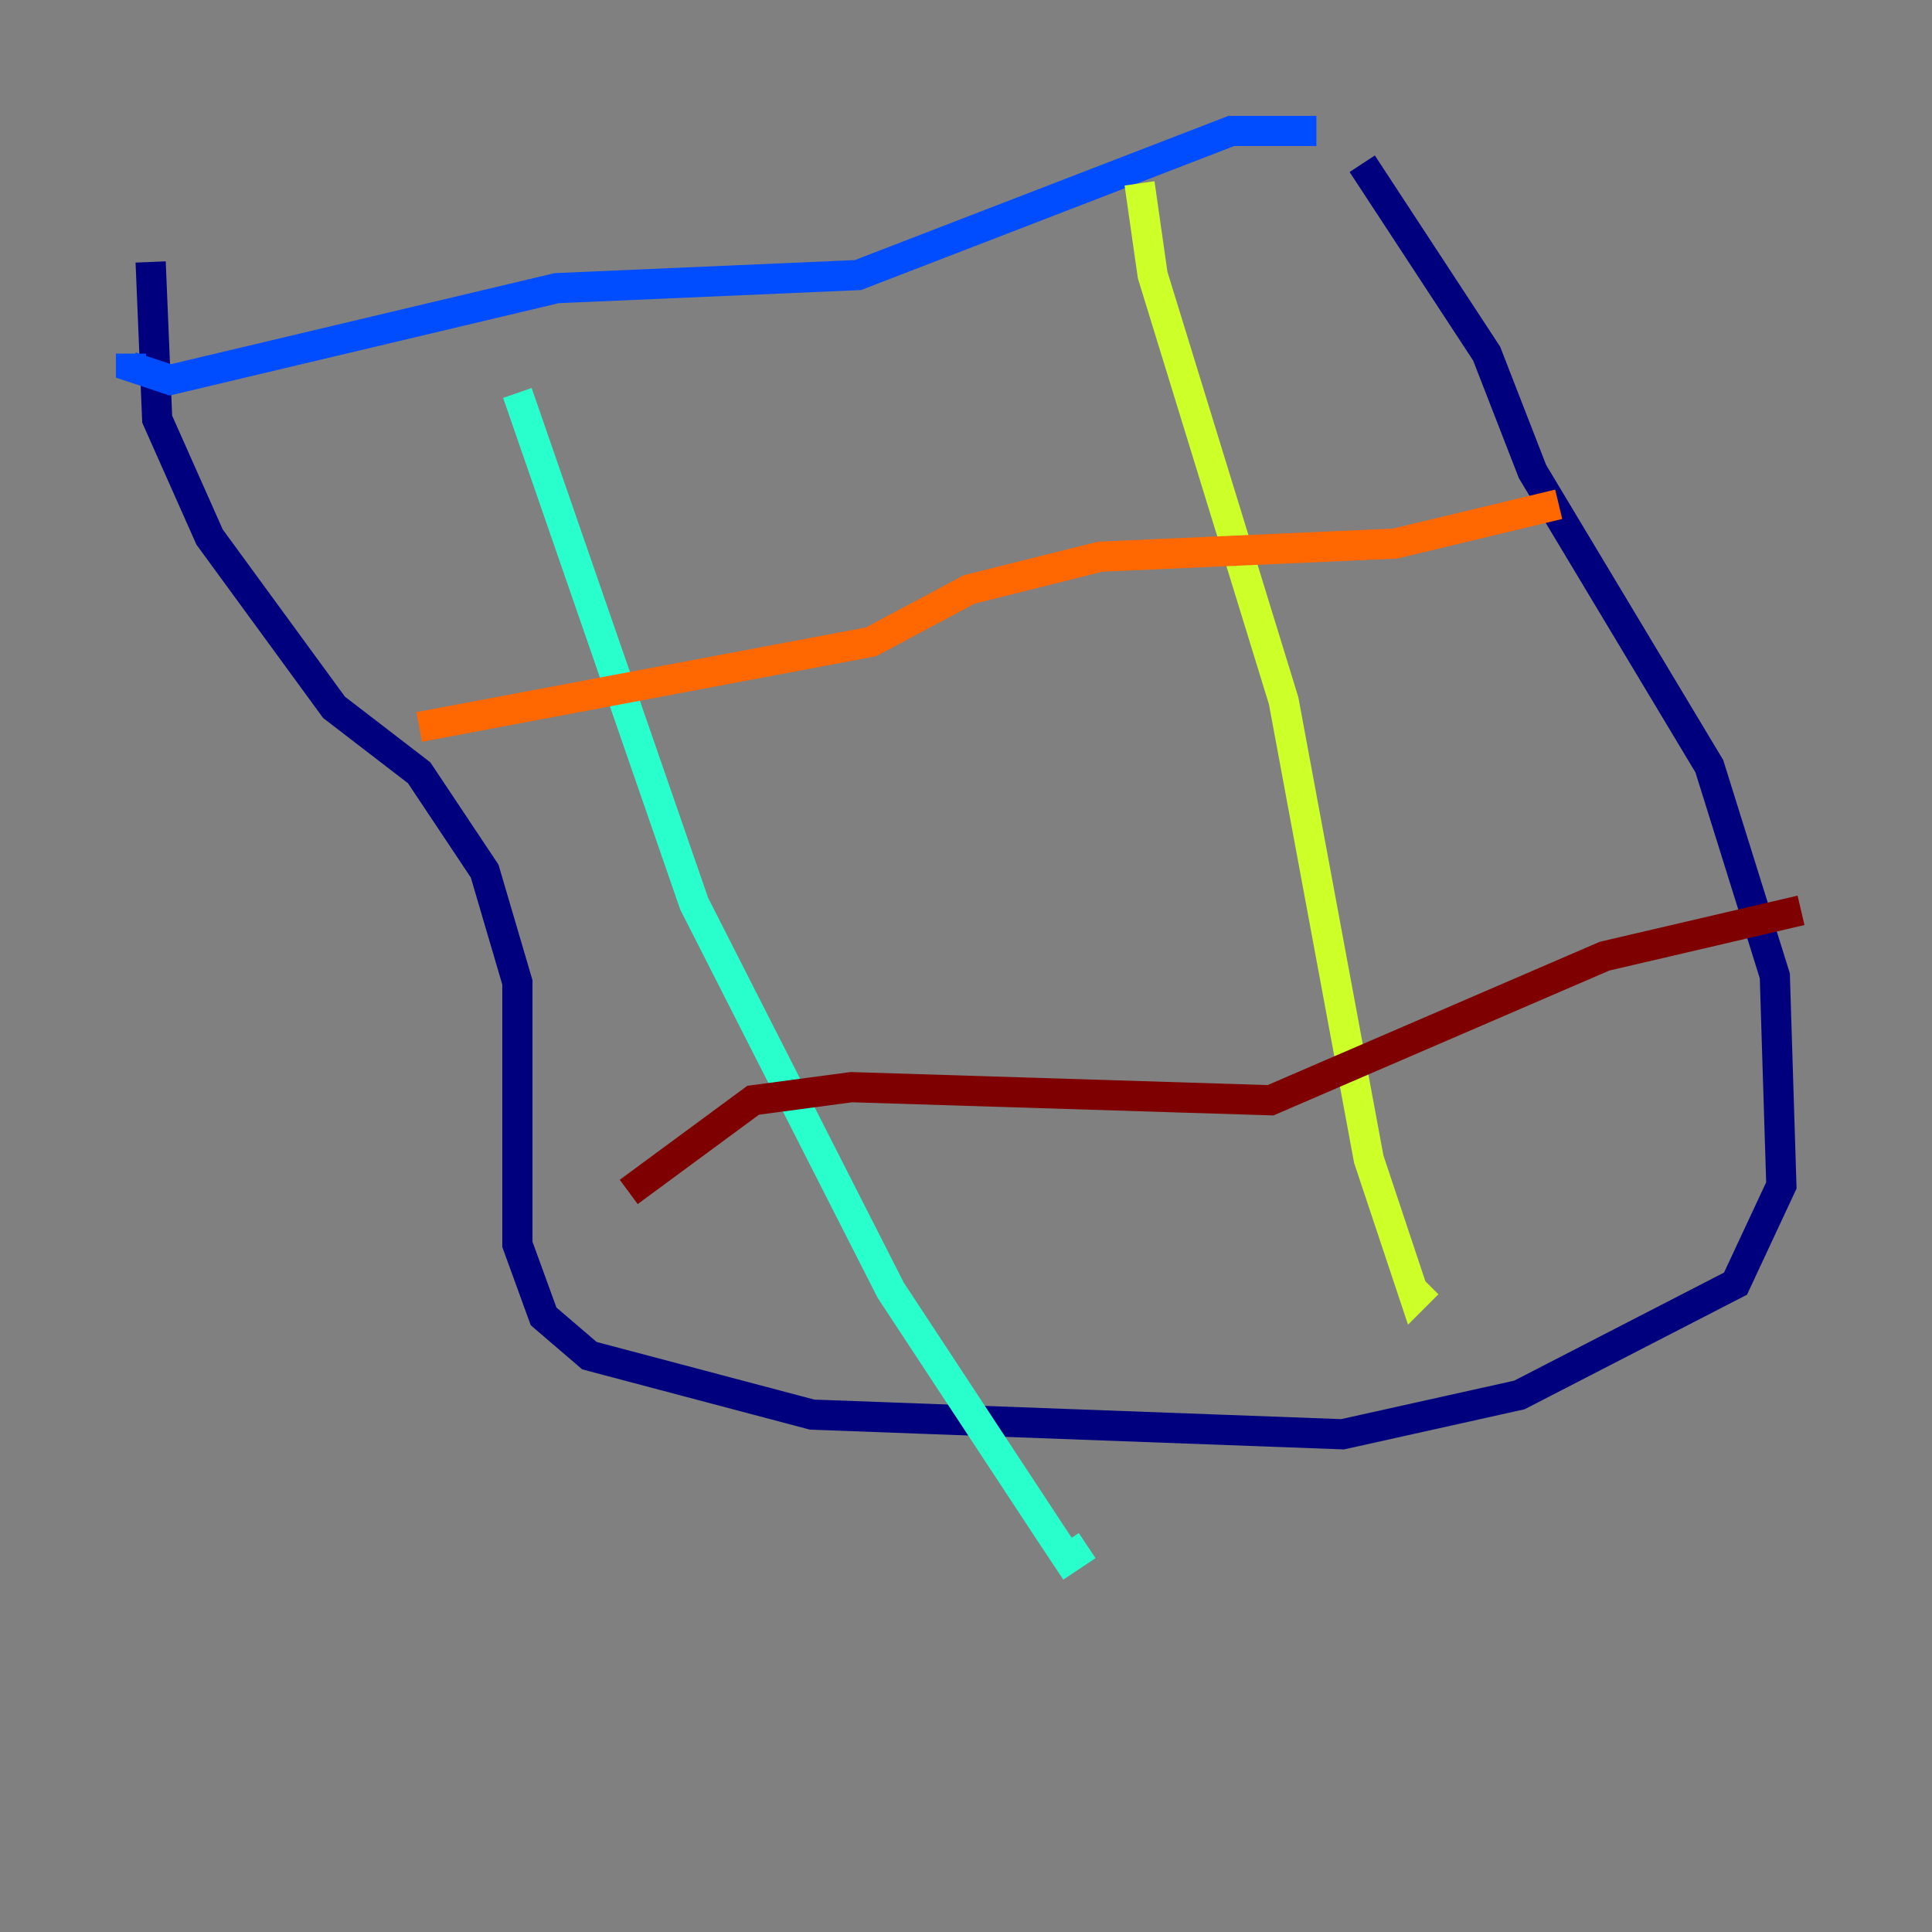 <?xml version="1.0" encoding="utf-8" ?>
<svg baseProfile="tiny" height="128" version="1.2" viewBox="0,0,128,128" width="128" xmlns="http://www.w3.org/2000/svg" xmlns:ev="http://www.w3.org/2001/xml-events" xmlns:xlink="http://www.w3.org/1999/xlink"><rect x="0" y="0" width="128" height="128" fill="#808080" stroke="none"/><defs /><polyline fill="none" points="9.98,17.356 10.414,27.77 13.885,35.58 22.129,46.861 27.77,51.2 32.108,57.709 34.278,65.085 34.278,82.441 36.014,87.214 39.051,89.817 53.803,93.722 88.949,95.024 100.664,92.42 114.983,85.044 118.02,78.536 117.586,64.651 113.248,50.766 101.532,31.241 98.495,23.43 90.251,10.848" stroke="#00007f" stroke-width="2" /><polyline fill="none" points="87.214,8.678 81.573,8.678 56.841,18.224 36.881,19.091 11.281,25.166 8.678,24.298 8.678,23.43" stroke="#004cff" stroke-width="2" /><polyline fill="none" points="34.278,26.034 45.993,59.878 59.01,85.478 69.858,101.966 70.725,103.268 72.027,102.4" stroke="#29ffcd" stroke-width="2" /><polyline fill="none" points="75.498,12.149 76.366,18.224 85.044,46.427 90.685,76.8 93.722,85.912 94.59,85.044" stroke="#cdff29" stroke-width="2" /><polyline fill="none" points="27.77,48.163 57.709,42.522 64.217,39.051 72.895,36.881 92.42,36.014 103.268,33.41" stroke="#ff6700" stroke-width="2" /><polyline fill="none" points="41.654,78.969 49.898,72.895 56.407,72.027 84.176,72.895 106.305,63.349 119.322,60.312" stroke="#7f0000" stroke-width="2" /></svg>